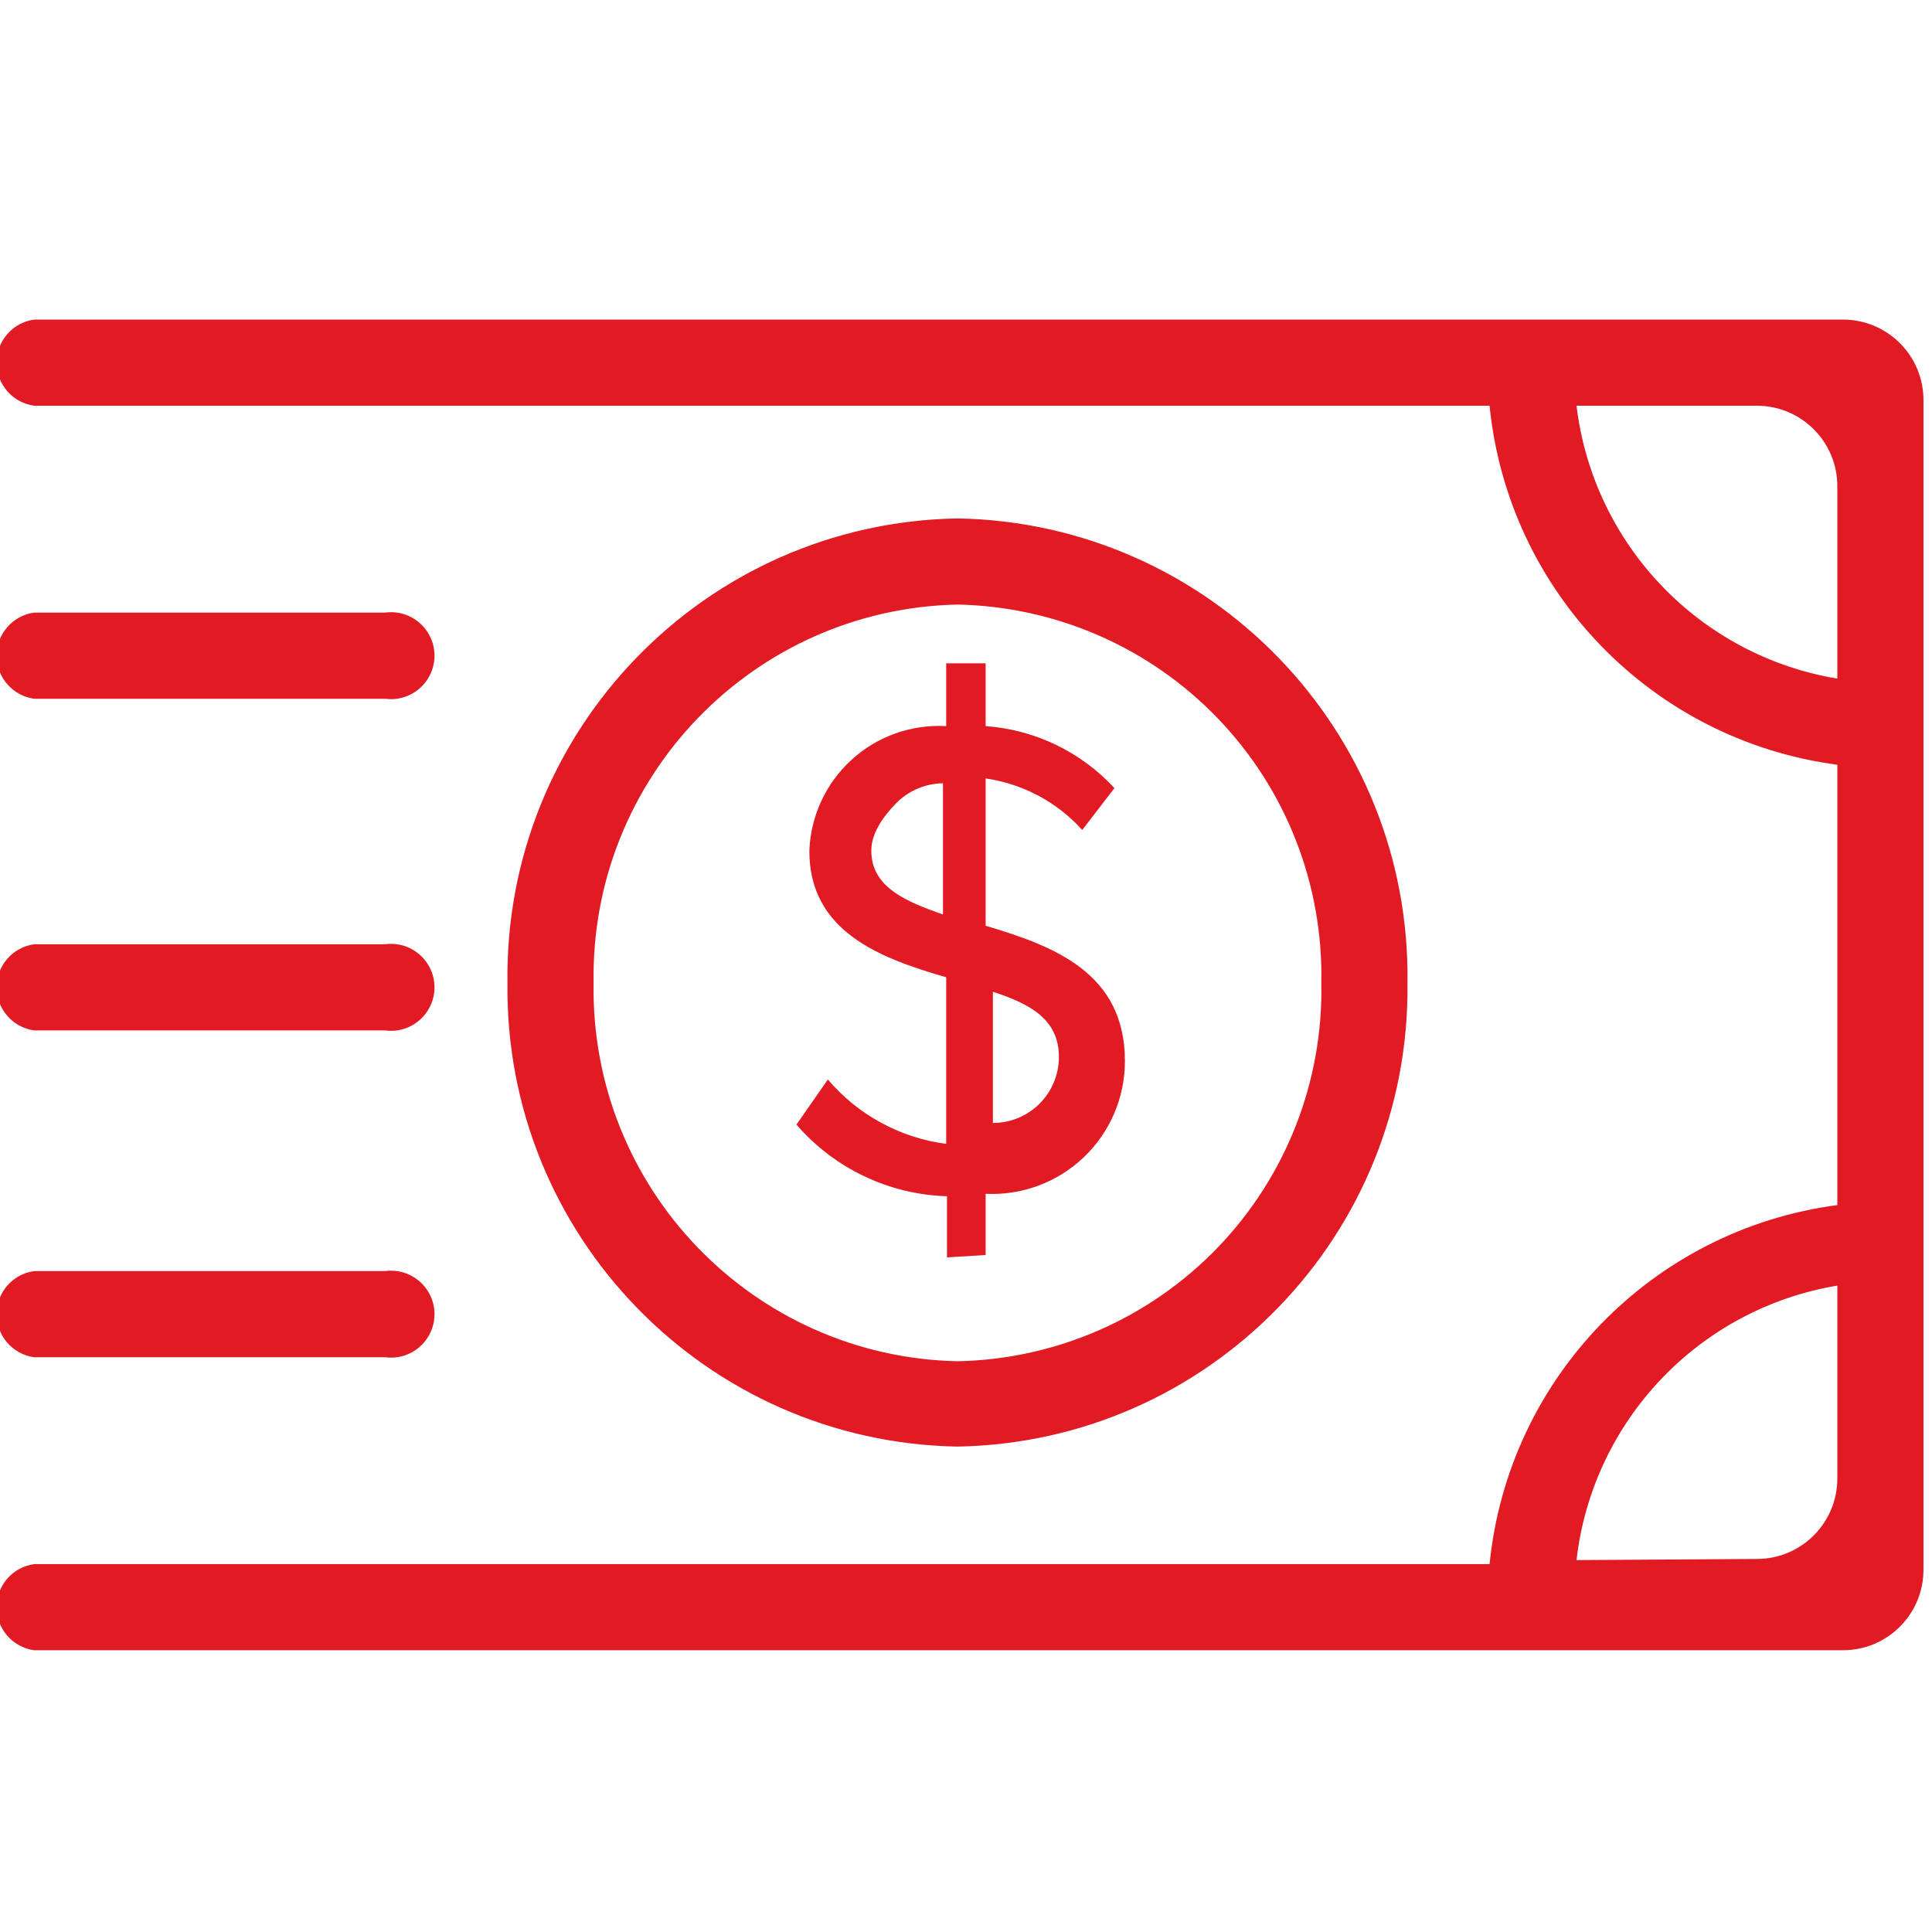 <svg width="24" height="24" viewBox="0 0 24 24" fill="none" xmlns="http://www.w3.org/2000/svg">
<g clip-path="url(#clip0)">
<path d="M0.424 8.68C0.157 8.643 -0.042 8.415 -0.042 8.145C-0.042 7.875 0.157 7.647 0.424 7.61H4.784C4.993 7.581 5.199 7.677 5.312 7.854C5.426 8.031 5.426 8.259 5.312 8.436C5.199 8.613 4.993 8.709 4.784 8.68H0.424ZM0.424 12.8C0.157 12.763 -0.042 12.535 -0.042 12.265C-0.042 11.995 0.157 11.767 0.424 11.73H4.784C4.993 11.701 5.199 11.797 5.312 11.974C5.426 12.151 5.426 12.379 5.312 12.556C5.199 12.733 4.993 12.829 4.784 12.8H0.424ZM0.424 16.86C0.157 16.823 -0.042 16.595 -0.042 16.325C-0.042 16.055 0.157 15.827 0.424 15.79H4.784C4.993 15.761 5.199 15.857 5.312 16.034C5.426 16.211 5.426 16.439 5.312 16.616C5.199 16.793 4.993 16.889 4.784 16.86H0.424ZM17.484 12.21C17.523 15.341 15.025 17.915 11.894 17.97C8.763 17.915 6.265 15.341 6.304 12.21C6.26 9.075 8.759 6.495 11.894 6.44C15.029 6.495 17.529 9.075 17.484 12.21ZM7.374 12.21C7.33 14.754 9.35 16.855 11.894 16.91C13.117 16.886 14.28 16.378 15.128 15.496C15.976 14.615 16.438 13.433 16.414 12.21C16.438 10.987 15.976 9.805 15.128 8.924C14.28 8.042 13.117 7.534 11.894 7.51C9.35 7.565 7.33 9.666 7.374 12.21ZM0.424 3.97H22.894C23.447 3.97 23.894 4.418 23.894 4.97V19.5C23.894 20.052 23.447 20.5 22.894 20.5H0.424C0.157 20.463 -0.042 20.235 -0.042 19.965C-0.042 19.695 0.157 19.467 0.424 19.43H18.504C18.735 17.121 20.524 15.274 22.824 14.97V9.5C20.524 9.196 18.735 7.349 18.504 5.04H0.424C0.157 5.003 -0.042 4.775 -0.042 4.505C-0.042 4.235 0.157 4.007 0.424 3.97ZM19.584 5.04C19.792 6.764 21.111 8.145 22.824 8.43V6.04C22.824 5.488 22.377 5.04 21.824 5.04H19.584ZM19.584 19.38L21.83 19.366C22.38 19.363 22.824 18.916 22.824 18.366V15.97C21.105 16.257 19.783 17.648 19.584 19.38ZM12.244 15.59L11.764 15.62V14.86C11.044 14.839 10.365 14.516 9.894 13.97L10.284 13.41C10.658 13.85 11.182 14.135 11.754 14.21V12.14C10.924 11.9 10.054 11.57 10.054 10.57C10.07 10.137 10.259 9.729 10.579 9.438C10.898 9.146 11.322 8.996 11.754 9.02V8.24H12.244V9.02C12.856 9.064 13.428 9.339 13.844 9.79L13.444 10.31C13.131 9.963 12.707 9.737 12.244 9.67V11.5C13.084 11.75 13.974 12.08 13.974 13.18C13.975 13.632 13.79 14.064 13.463 14.376C13.136 14.688 12.695 14.852 12.244 14.83V15.59ZM12.334 12.32V13.95C12.552 13.95 12.76 13.864 12.914 13.71C13.068 13.556 13.154 13.348 13.154 13.13C13.154 12.66 12.794 12.47 12.334 12.32ZM11.714 11.36V9.73C11.494 9.733 11.284 9.823 11.13 9.98C10.976 10.138 10.821 10.35 10.824 10.57C10.824 11.02 11.254 11.2 11.714 11.36Z" fill="#e21a23"/>
</g>
<defs>
<clipPath id="clip0">
<rect width="24" height="24" fill="white"/>
</clipPath>
</defs>
</svg>

